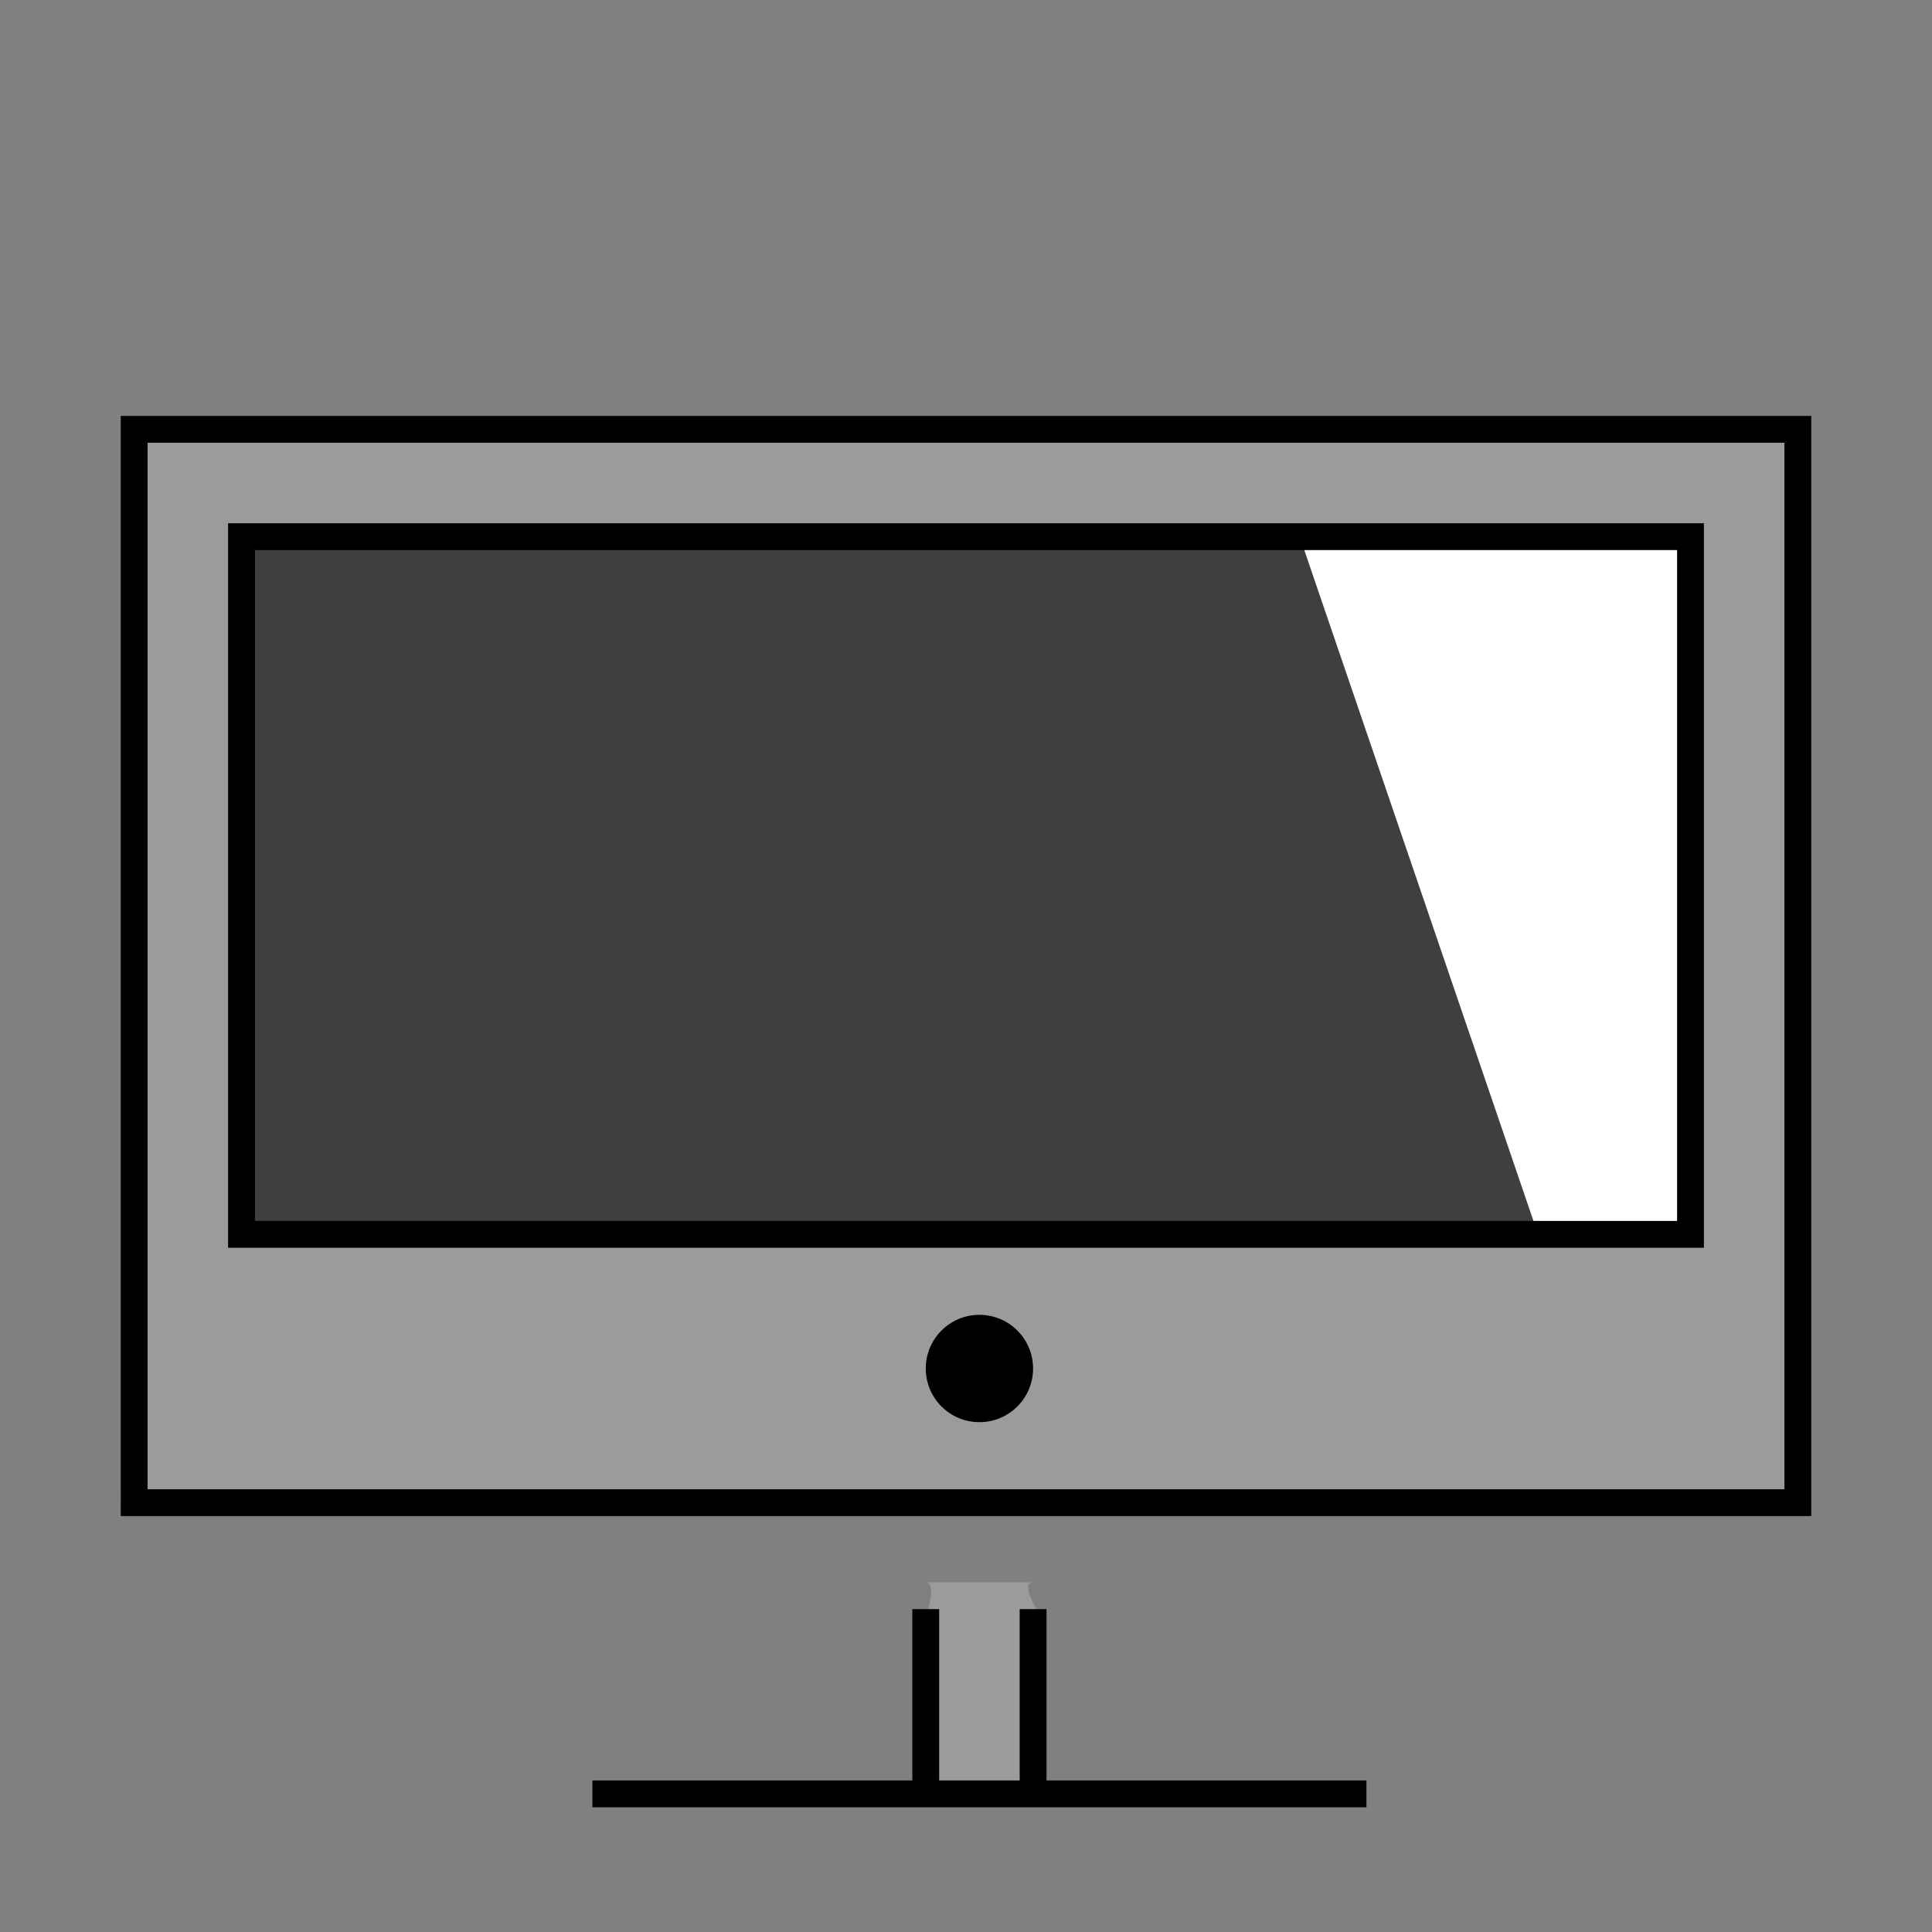 <svg id="emoji" viewBox="0 0 72 72" xmlns="http://www.w3.org/2000/svg" width="64" height="64">
  <rect x="0" y="0" width="72" height="72" fill="#808080" stroke="none"/>
  <g id="color">
    <path fill="#9B9B9A" stroke="none" d="M5.263,15.737L4.5,56h62.173L67,16L5.263,15.737z"/>
    <rect x="9" y="20" width="54" height="26" fill="#3F3F3F" stroke="none"/>
    <polygon fill="#FFFFFF" stroke="none" points="63,46 63,20 48.326,19.676 57.228,45.736"/>
    <path fill="#9B9B9A" stroke="none" d="M34.272,60.958l-0.209,5.894l4.544,0.106l0.195-6.689c0,0-0.853-1.301-0.301-1.301h-4 C35.053,58.968,34.272,60.958,34.272,60.958z"/>
  </g>
  <g id="hair"/>
  <g id="skin"/>
  <g id="skin-shadow"/>
  <g id="line">
    <rect x="5" y="16" width="62" height="40" fill="none" stroke="#000000" strokeLinecap="round" strokeLinejoin="round" strokeMiterlimit="10" strokeWidth="2"/>
    <line x1="50.923" x2="22.077" y1="66.852" y2="66.852" fill="#000000" stroke="#000000" strokeLinecap="round" strokeLinejoin="round" strokeMiterlimit="10" strokeWidth="2"/>
    <circle cx="36.5" cy="51" r="2" fill="#000000" stroke="none"/>
    <rect x="9" y="20" width="54" height="26" fill="none" stroke="#000000" strokeLinecap="round" strokeLinejoin="round" strokeMiterlimit="10" strokeWidth="2"/>
    <line x1="38.5" x2="38.5" y1="59.968" y2="66.354" fill="none" stroke="#000000" strokeLinecap="round" strokeLinejoin="round" strokeMiterlimit="10" strokeWidth="2"/>
    <line x1="34.5" x2="34.5" y1="59.968" y2="66.354" fill="none" stroke="#000000" strokeLinecap="round" strokeLinejoin="round" strokeMiterlimit="10" strokeWidth="2"/>
  </g>
</svg>
